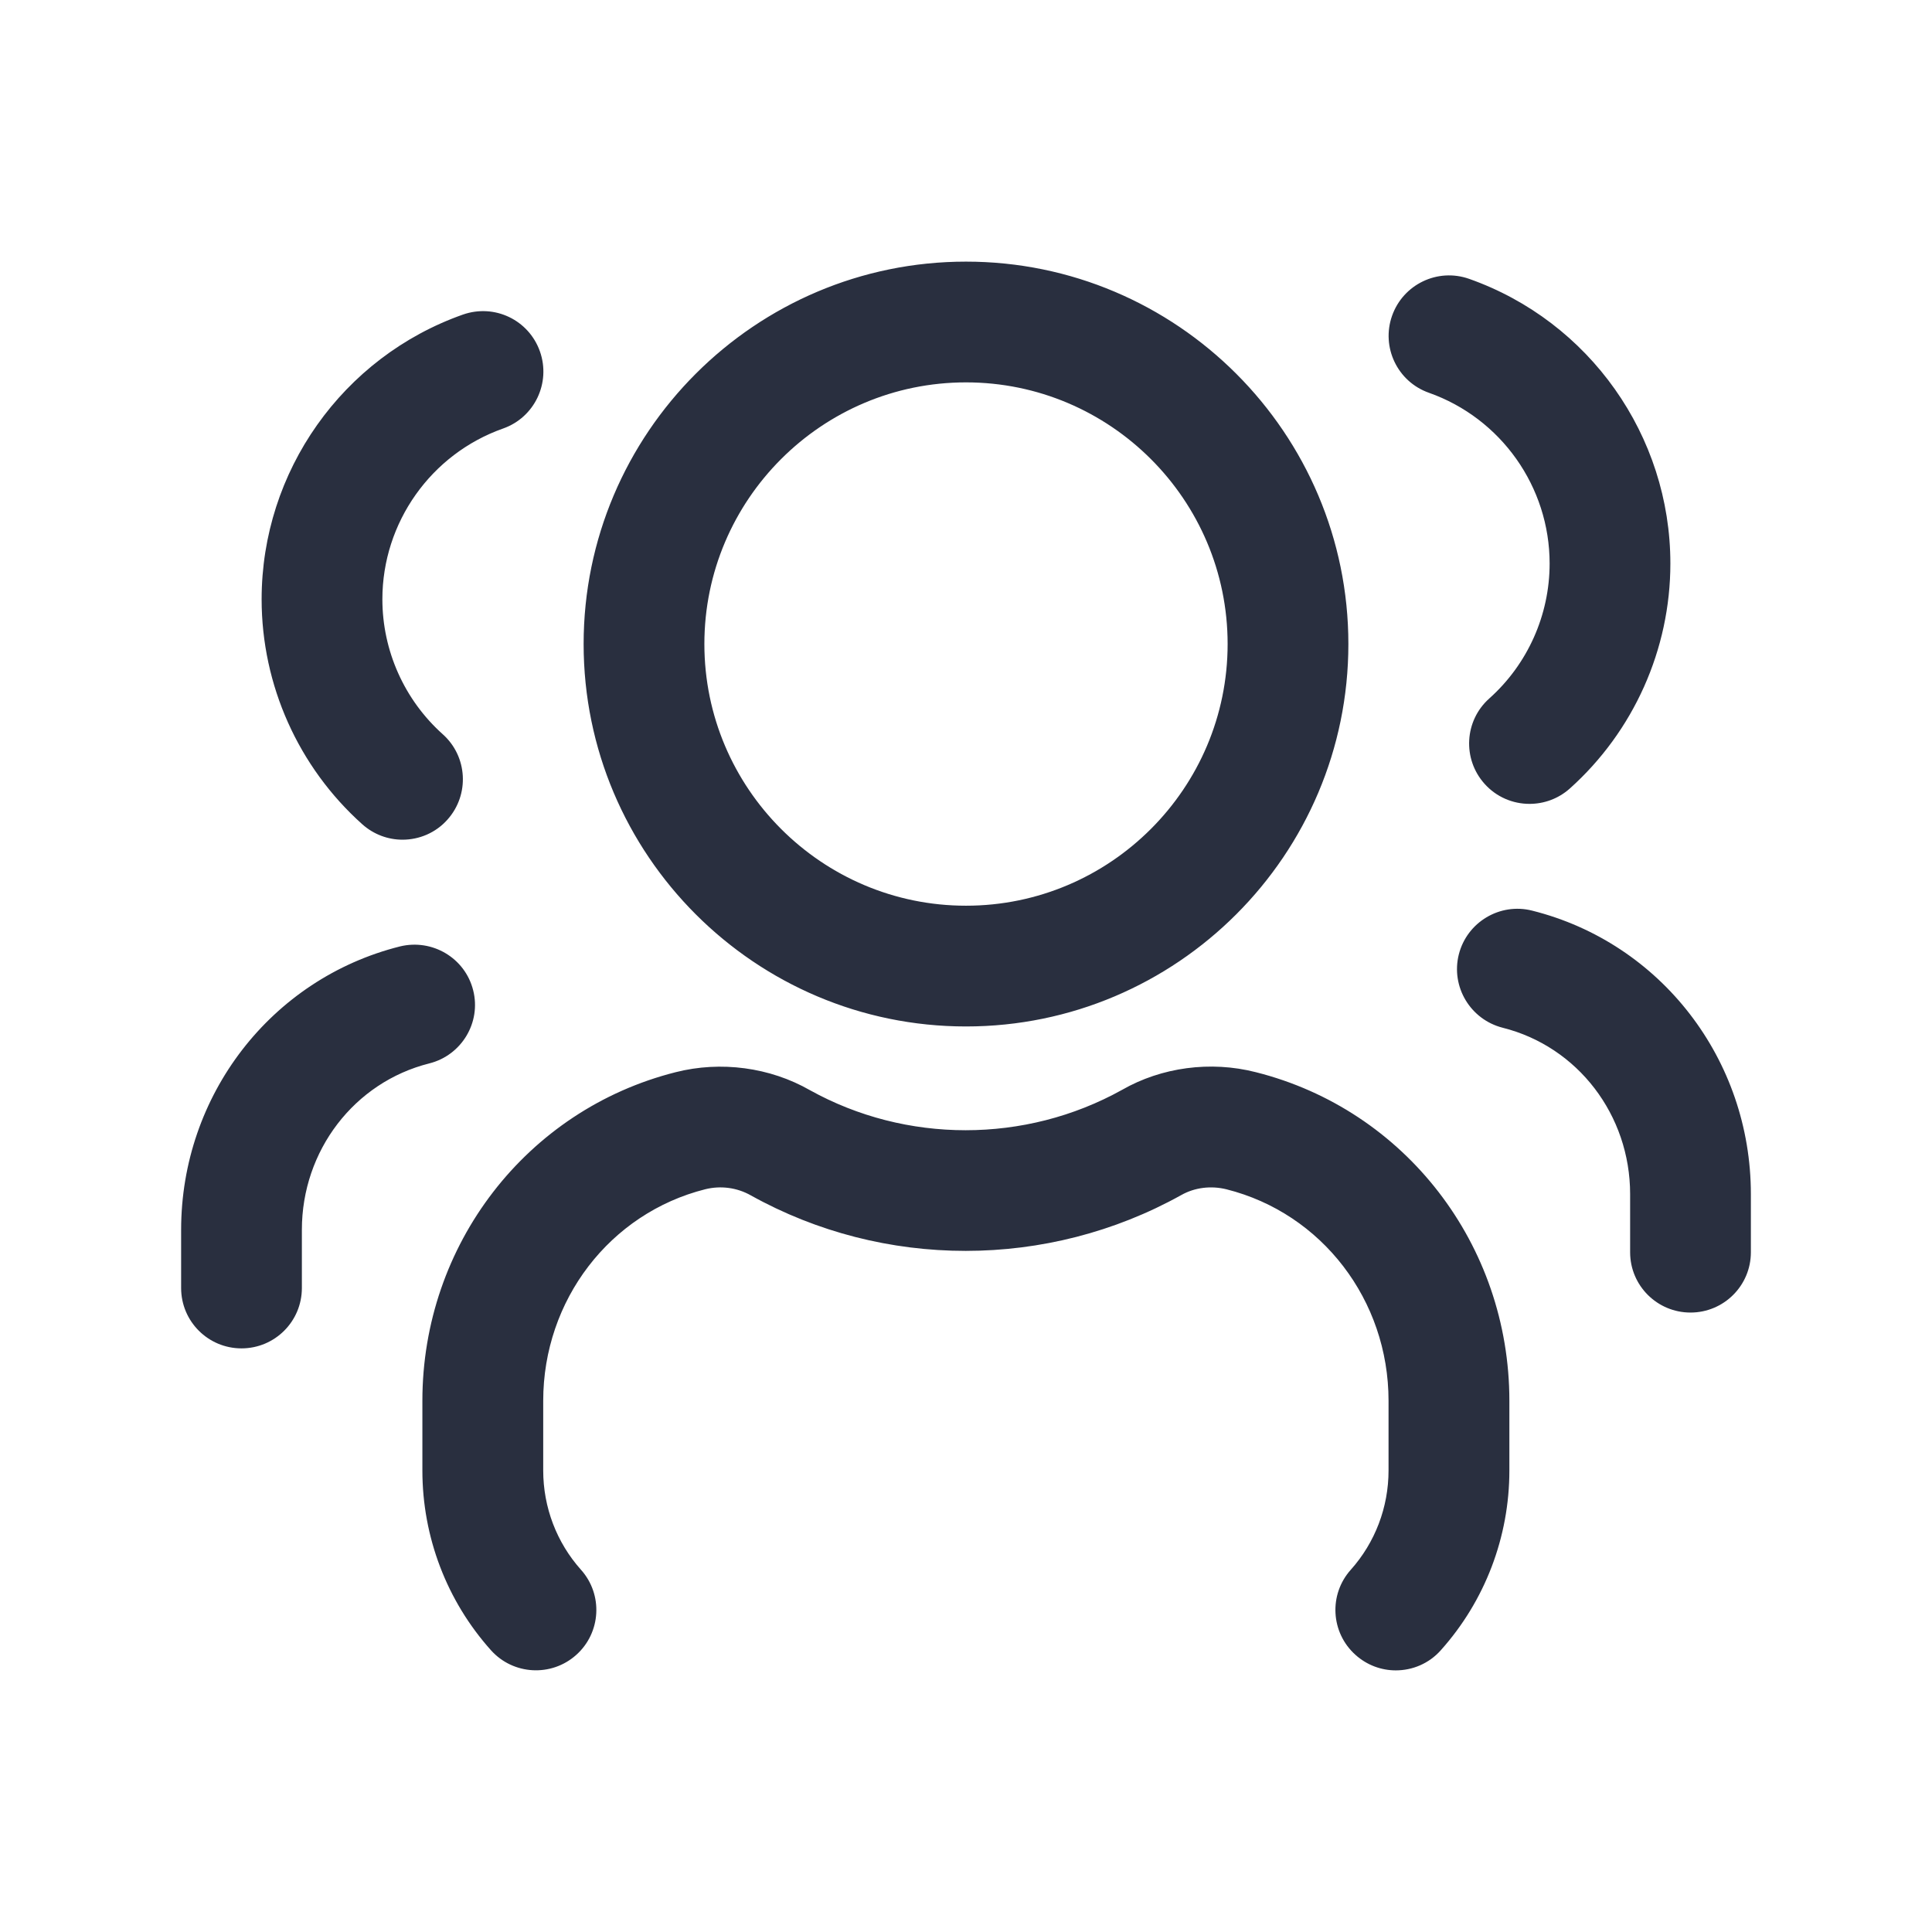 <svg width="24" height="24" viewBox="0 0 24 24" fill="none" xmlns="http://www.w3.org/2000/svg">
<g id="about us">
<path id="users-three-Regular" d="M12 12.751C14.619 12.751 16.75 10.62 16.75 8C16.75 5.381 14.619 3.25 12 3.25C9.381 3.25 7.25 5.381 7.25 8C7.25 10.62 9.381 12.751 12 12.751ZM12 4.75C13.792 4.75 15.25 6.208 15.25 8C15.25 9.792 13.792 11.251 12 11.251C10.208 11.251 8.75 9.792 8.75 8C8.75 6.208 10.208 4.75 12 4.75ZM18.75 17.401V18.267C18.75 19.093 18.447 19.887 17.898 20.5C17.751 20.666 17.545 20.75 17.339 20.75C17.16 20.75 16.982 20.686 16.839 20.558C16.53 20.282 16.504 19.808 16.78 19.5C17.082 19.162 17.249 18.724 17.249 18.267V17.401C17.249 16.151 16.421 15.072 15.236 14.774C15.042 14.726 14.84 14.752 14.675 14.845C13.013 15.771 10.977 15.768 9.328 14.85C9.155 14.752 8.953 14.726 8.762 14.773C7.576 15.071 6.748 16.151 6.748 17.401V18.267C6.748 18.724 6.915 19.162 7.217 19.5C7.493 19.808 7.467 20.282 7.158 20.558C6.85 20.834 6.375 20.808 6.099 20.5C5.55 19.887 5.247 19.093 5.247 18.267V17.401C5.247 15.463 6.541 13.786 8.394 13.319C8.954 13.177 9.565 13.258 10.062 13.543C11.253 14.204 12.733 14.209 13.938 13.539C14.428 13.258 15.037 13.175 15.6 13.319C17.456 13.786 18.75 15.463 18.75 17.401ZM17.293 3.922C17.431 3.532 17.859 3.326 18.25 3.464C19.745 3.992 20.75 5.413 20.75 7C20.75 8.066 20.294 9.085 19.5 9.796C19.356 9.924 19.178 9.986 19 9.986C18.794 9.986 18.589 9.902 18.441 9.736C18.165 9.427 18.191 8.953 18.5 8.677C18.977 8.251 19.25 7.64 19.25 7C19.25 6.048 18.647 5.196 17.75 4.879C17.359 4.741 17.155 4.312 17.293 3.922ZM21.75 14.834V15.556C21.75 15.97 21.414 16.305 21 16.305C20.586 16.305 20.25 15.97 20.25 15.556V14.834C20.25 13.851 19.599 13.001 18.667 12.767C18.266 12.665 18.021 12.258 18.122 11.856C18.224 11.454 18.633 11.211 19.032 11.312C20.633 11.713 21.75 13.162 21.75 14.834ZM4.5 10.239C3.706 9.528 3.25 8.51 3.25 7.444C3.25 5.857 4.255 4.436 5.75 3.908C6.144 3.77 6.569 3.975 6.707 4.365C6.845 4.756 6.641 5.185 6.25 5.323C5.353 5.64 4.75 6.492 4.75 7.444C4.75 8.083 5.023 8.694 5.5 9.121C5.809 9.397 5.835 9.872 5.559 10.181C5.412 10.347 5.206 10.431 5 10.431C4.822 10.431 4.643 10.367 4.5 10.239ZM5.333 13.21C4.401 13.444 3.75 14.294 3.75 15.277V16C3.75 16.415 3.414 16.75 3 16.75C2.586 16.75 2.25 16.415 2.25 16V15.278C2.25 13.606 3.368 12.159 4.968 11.757C5.369 11.659 5.777 11.899 5.878 12.302C5.979 12.701 5.735 13.109 5.333 13.21Z" fill="#292F3F"/>
</g>
</svg>
